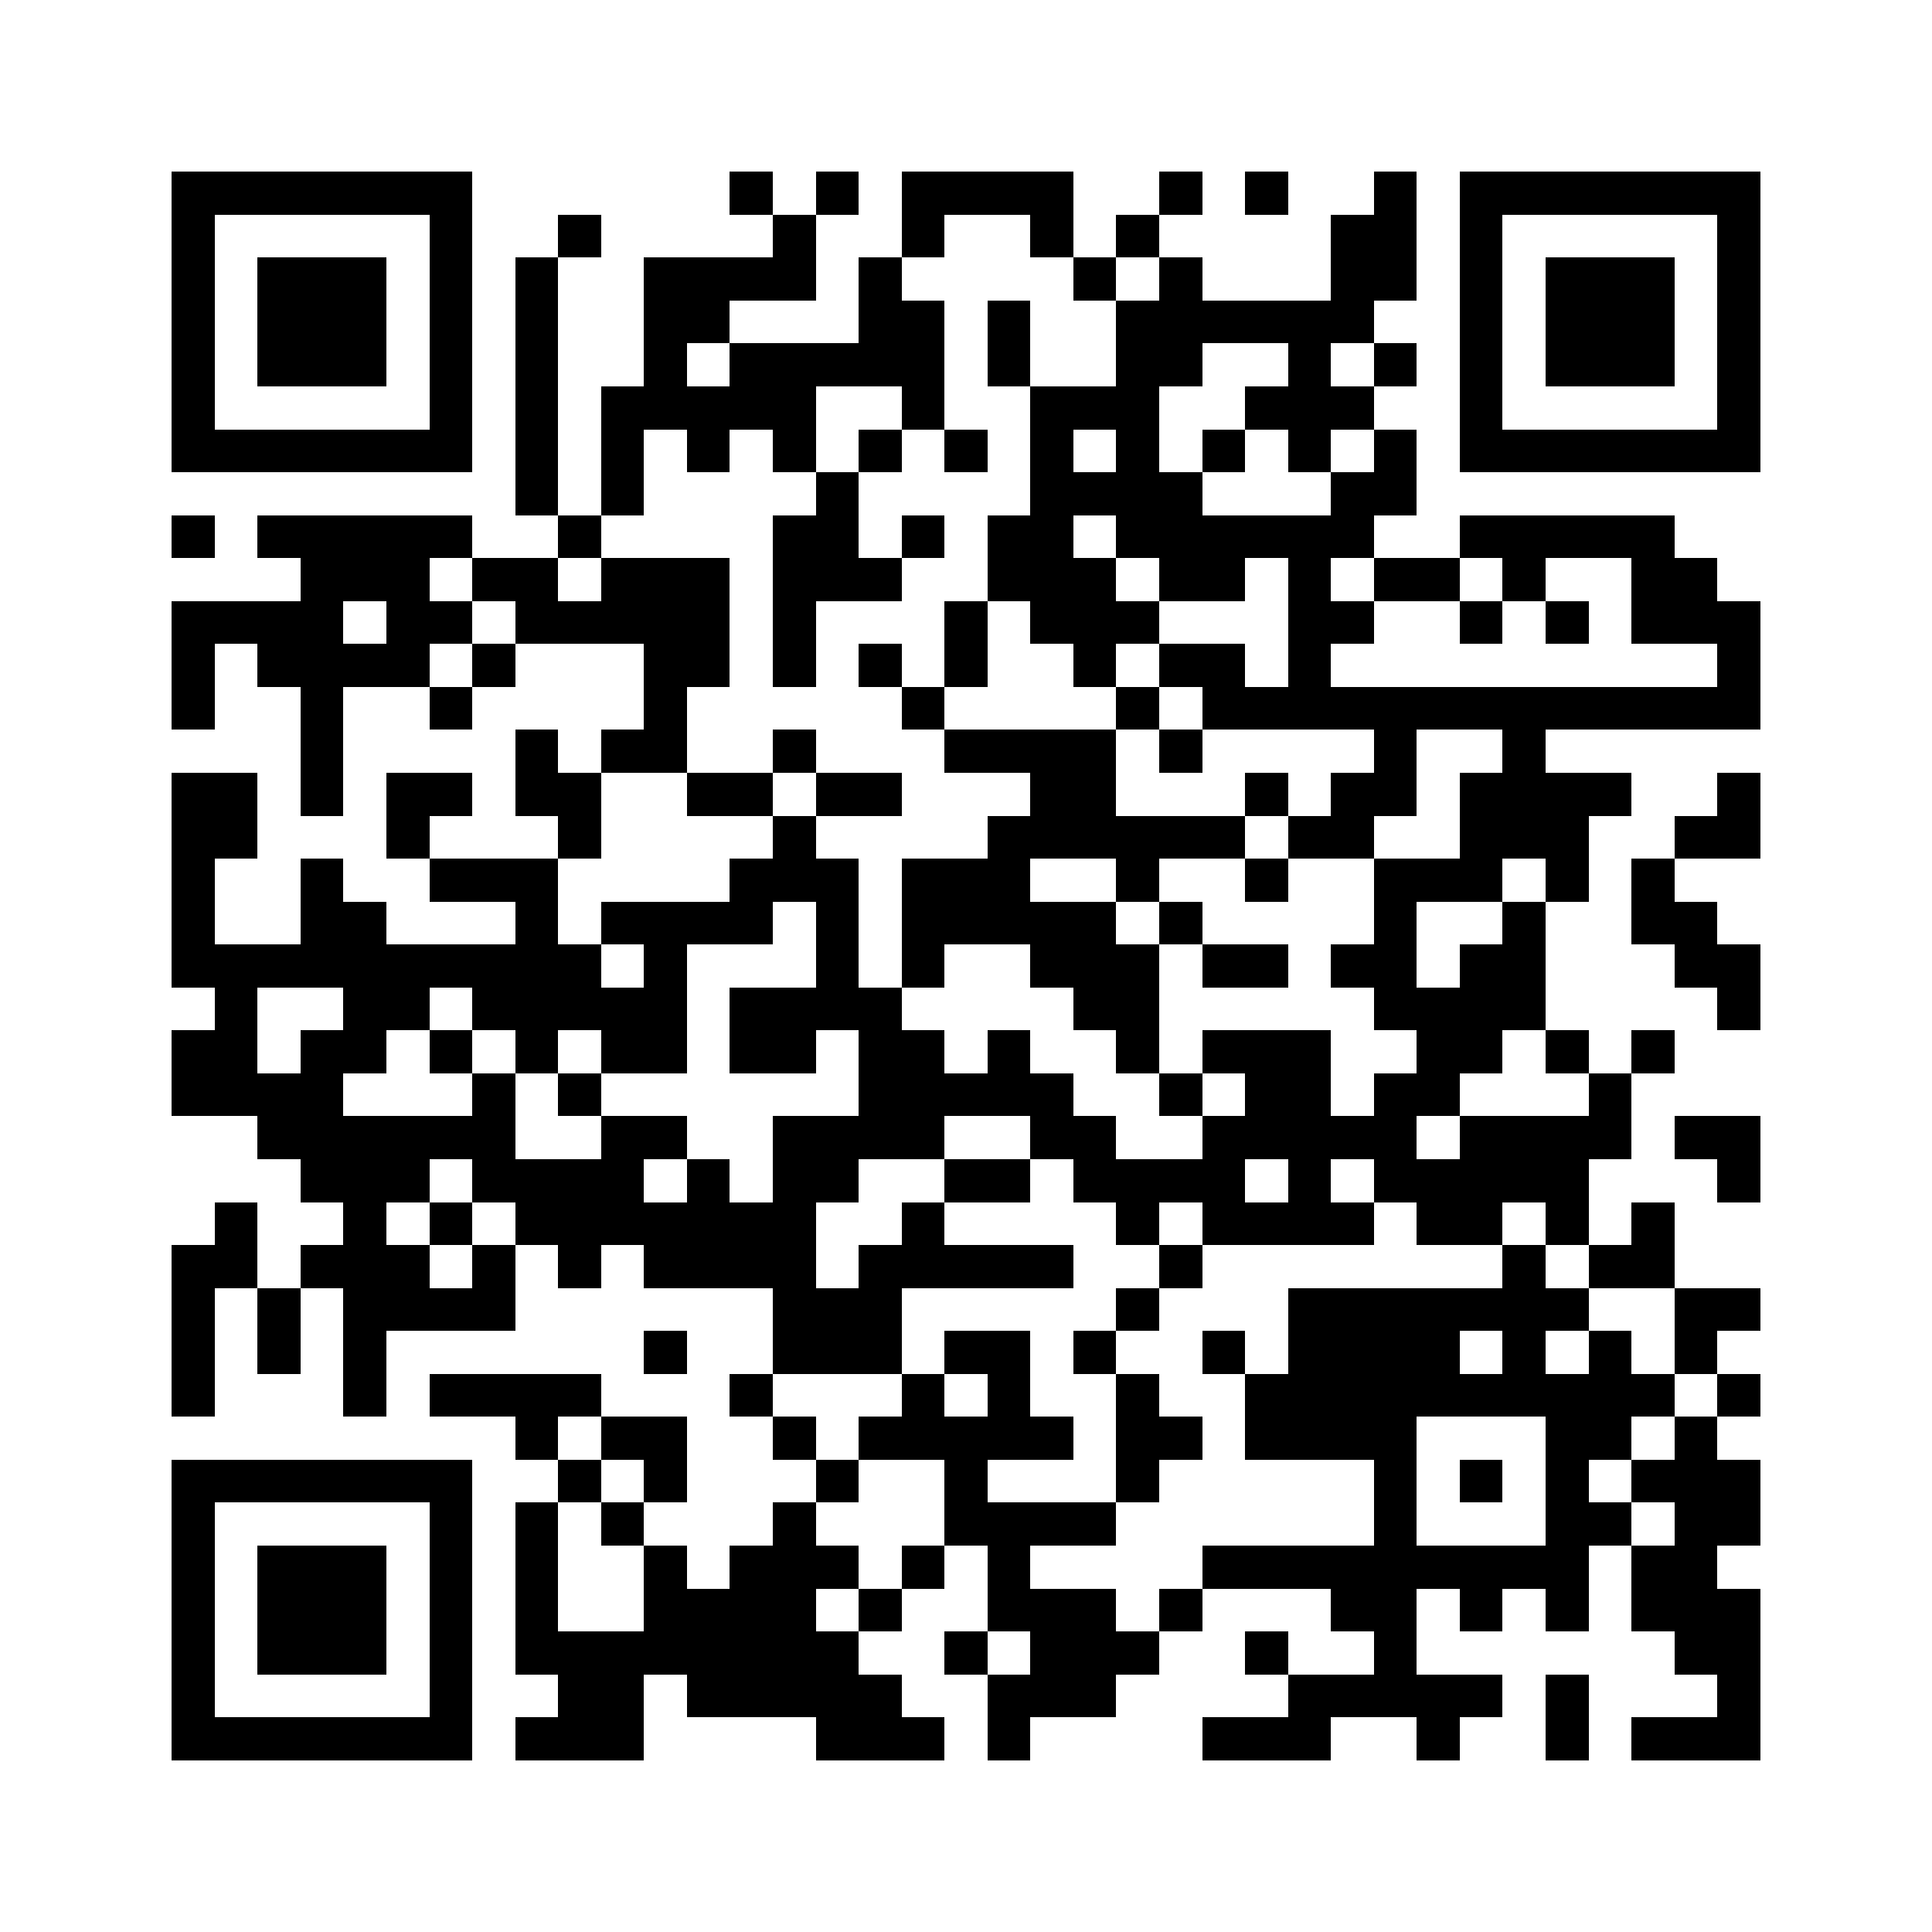 <svg xmlns="http://www.w3.org/2000/svg" viewBox="0 0 45 45" shape-rendering="crispEdges"><path fill="#ffffff" d="M0 0h45v45H0z"/><path stroke="#000000" d="M4 4.5h7m6 0h1m1 0h1m1 0h4m2 0h1m1 0h1m2 0h1m1 0h7M4 5.5h1m5 0h1m2 0h1m4 0h1m2 0h1m2 0h1m1 0h1m4 0h2m1 0h1m5 0h1M4 6.5h1m1 0h3m1 0h1m1 0h1m2 0h4m1 0h1m4 0h1m1 0h1m3 0h2m1 0h1m1 0h3m1 0h1M4 7.5h1m1 0h3m1 0h1m1 0h1m2 0h2m3 0h2m1 0h1m2 0h6m2 0h1m1 0h3m1 0h1M4 8.5h1m1 0h3m1 0h1m1 0h1m2 0h1m1 0h5m1 0h1m2 0h2m2 0h1m1 0h1m1 0h1m1 0h3m1 0h1M4 9.5h1m5 0h1m1 0h1m1 0h5m2 0h1m2 0h3m2 0h3m2 0h1m5 0h1M4 10.5h7m1 0h1m1 0h1m1 0h1m1 0h1m1 0h1m1 0h1m1 0h1m1 0h1m1 0h1m1 0h1m1 0h1m1 0h7M12 11.5h1m1 0h1m4 0h1m4 0h4m3 0h2M4 12.5h1m1 0h5m2 0h1m4 0h2m1 0h1m1 0h2m1 0h6m2 0h5M7 13.5h3m1 0h2m1 0h3m1 0h3m2 0h3m1 0h2m1 0h1m1 0h2m1 0h1m2 0h2M4 14.5h4m1 0h2m1 0h5m1 0h1m3 0h1m1 0h3m3 0h2m2 0h1m1 0h1m1 0h3M4 15.5h1m1 0h4m1 0h1m3 0h2m1 0h1m1 0h1m1 0h1m2 0h1m1 0h2m1 0h1m9 0h1M4 16.5h1m2 0h1m2 0h1m4 0h1m5 0h1m4 0h1m1 0h13M7 17.5h1m4 0h1m1 0h2m2 0h1m3 0h4m1 0h1m4 0h1m2 0h1M4 18.5h2m1 0h1m1 0h2m1 0h2m2 0h2m1 0h2m3 0h2m3 0h1m1 0h2m1 0h4m2 0h1M4 19.5h2m3 0h1m3 0h1m4 0h1m4 0h6m1 0h2m2 0h3m2 0h2M4 20.5h1m2 0h1m2 0h3m4 0h3m1 0h3m2 0h1m2 0h1m2 0h3m1 0h1m1 0h1M4 21.5h1m2 0h2m3 0h1m1 0h4m1 0h1m1 0h5m1 0h1m4 0h1m2 0h1m2 0h2M4 22.5h10m1 0h1m3 0h1m1 0h1m2 0h3m1 0h2m1 0h2m1 0h2m3 0h2M5 23.5h1m2 0h2m1 0h5m1 0h4m4 0h2m5 0h4m4 0h1M4 24.5h2m1 0h2m1 0h1m1 0h1m1 0h2m1 0h2m1 0h2m1 0h1m2 0h1m1 0h3m2 0h2m1 0h1m1 0h1M4 25.5h4m3 0h1m1 0h1m6 0h5m2 0h1m1 0h2m1 0h2m3 0h1M6 26.5h6m2 0h2m2 0h4m2 0h2m2 0h5m1 0h4m1 0h2M7 27.5h3m1 0h4m1 0h1m1 0h2m2 0h2m1 0h4m1 0h1m1 0h5m3 0h1M5 28.5h1m2 0h1m1 0h1m1 0h7m2 0h1m4 0h1m1 0h4m1 0h2m1 0h1m1 0h1M4 29.5h2m1 0h3m1 0h1m1 0h1m1 0h4m1 0h5m2 0h1m7 0h1m1 0h2M4 30.5h1m1 0h1m1 0h4m6 0h3m5 0h1m3 0h7m2 0h2M4 31.5h1m1 0h1m1 0h1m6 0h1m2 0h3m1 0h2m1 0h1m2 0h1m1 0h4m1 0h1m1 0h1m1 0h1M4 32.5h1m3 0h1m1 0h4m3 0h1m3 0h1m1 0h1m2 0h1m2 0h10m1 0h1M12 33.5h1m1 0h2m2 0h1m1 0h5m1 0h2m1 0h4m3 0h2m1 0h1M4 34.5h7m2 0h1m1 0h1m3 0h1m2 0h1m3 0h1m5 0h1m1 0h1m1 0h1m1 0h3M4 35.5h1m5 0h1m1 0h1m1 0h1m3 0h1m3 0h4m6 0h1m3 0h2m1 0h2M4 36.5h1m1 0h3m1 0h1m1 0h1m2 0h1m1 0h3m1 0h1m1 0h1m4 0h9m1 0h2M4 37.5h1m1 0h3m1 0h1m1 0h1m2 0h4m1 0h1m2 0h3m1 0h1m3 0h2m1 0h1m1 0h1m1 0h3M4 38.5h1m1 0h3m1 0h1m1 0h8m2 0h1m1 0h3m2 0h1m2 0h1m6 0h2M4 39.5h1m5 0h1m2 0h2m1 0h5m2 0h3m4 0h5m1 0h1m3 0h1M4 40.5h7m1 0h3m4 0h3m1 0h1m4 0h3m2 0h1m2 0h1m1 0h3"/></svg>
